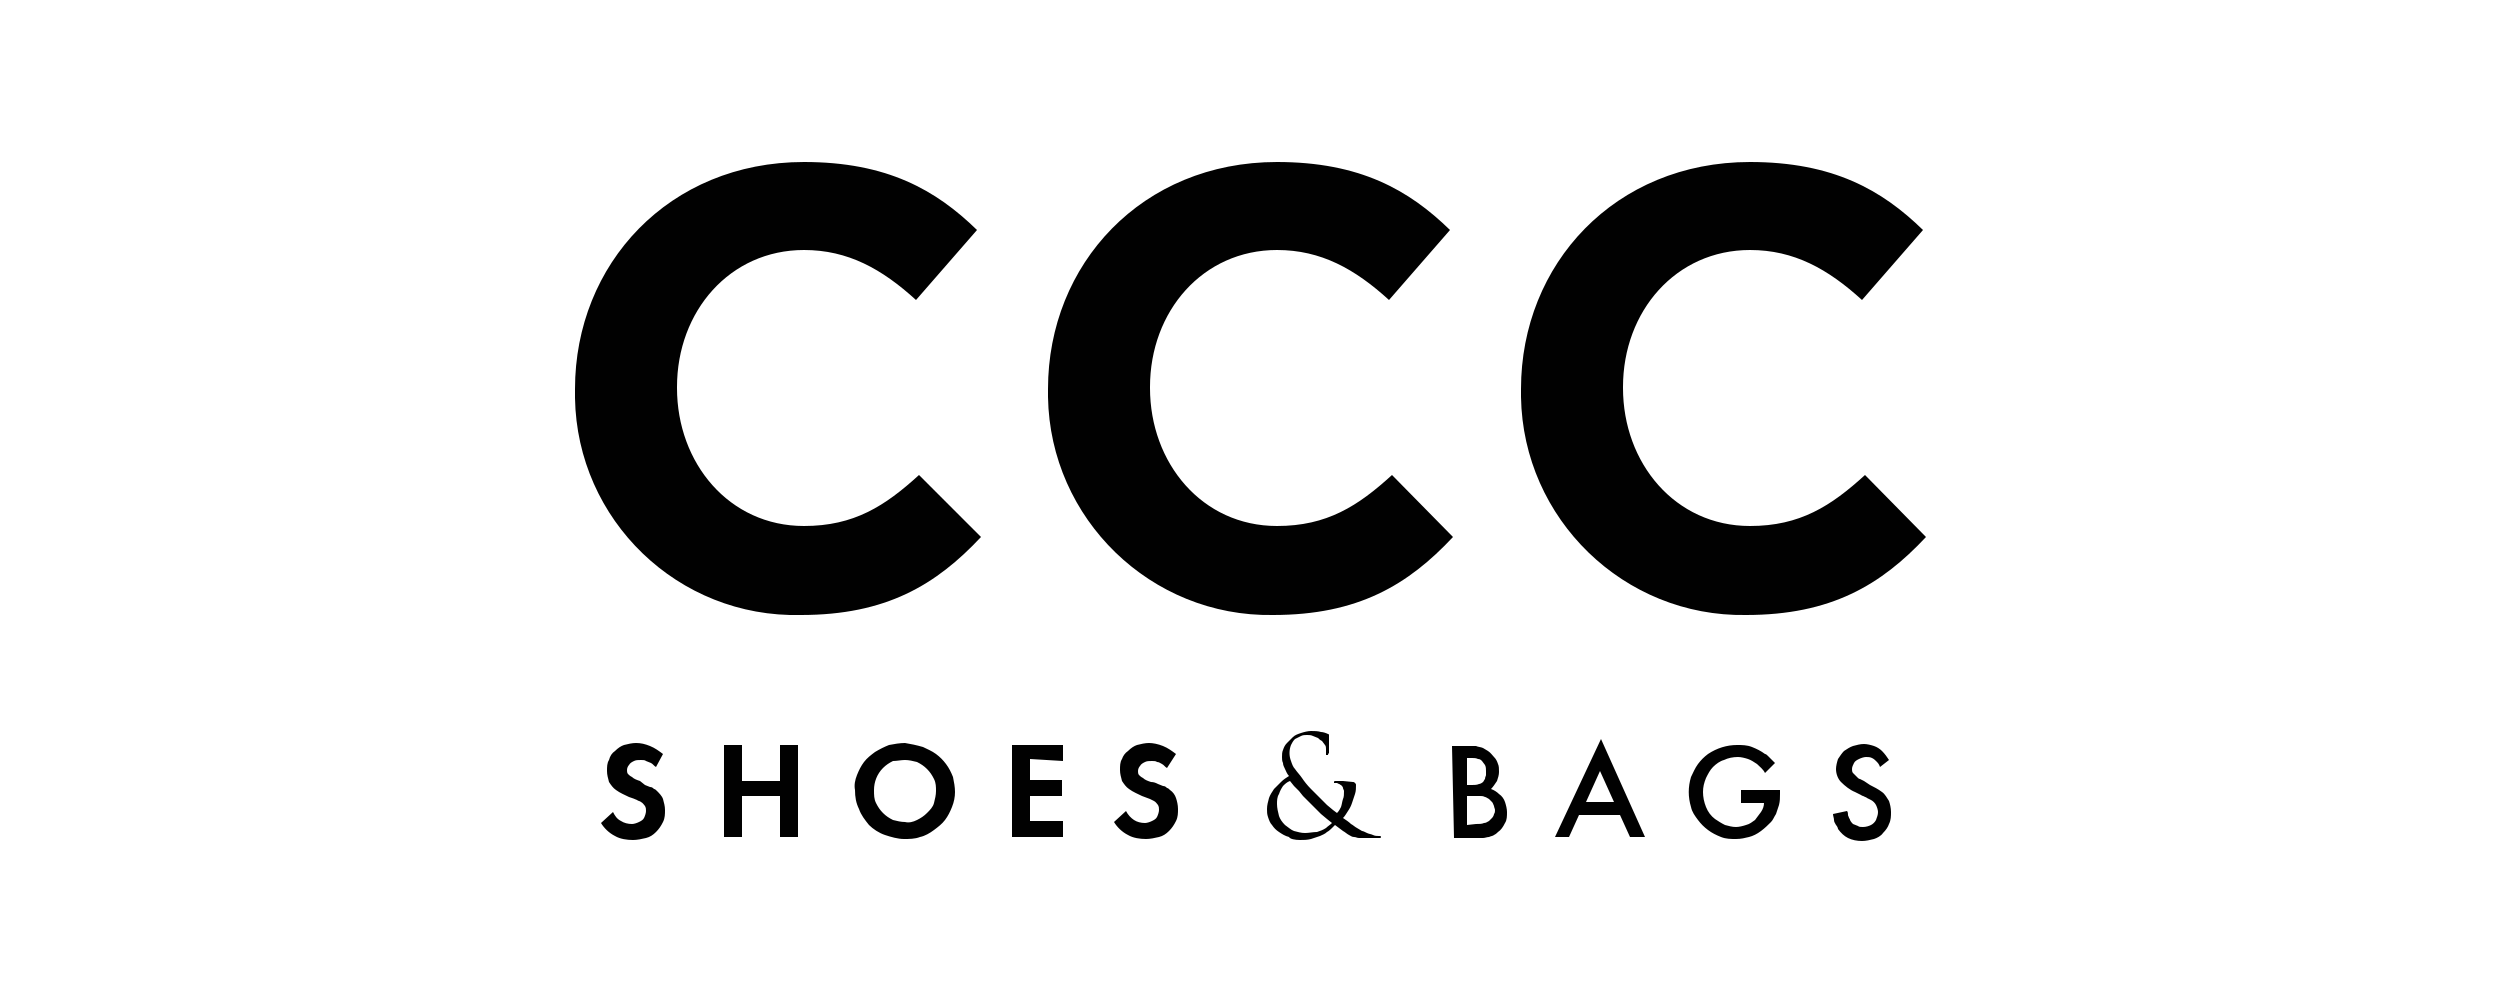 <svg xmlns="http://www.w3.org/2000/svg" xmlns:xlink="http://www.w3.org/1999/xlink" id="Layer_1" x="0px" y="0px" viewBox="0 0 250 100" style="enable-background:new 0 0 250 100;" xml:space="preserve"><style type="text/css">	.st0{clip-path:url(#SVGID_00000169544168422965959200000006042957354867100348_);}	.st1{fill:#010101;}	.st2{fill-rule:evenodd;clip-rule:evenodd;fill:#010101;}</style><g>	<defs>		<rect id="SVGID_1_" y="2.2" width="250" height="95.7"></rect>	</defs>	<clipPath id="SVGID_00000170240825023270177970000005366651405887723168_">		<use xlink:href="#SVGID_1_" style="overflow:visible;"></use>	</clipPath>	<g style="clip-path:url(#SVGID_00000170240825023270177970000005366651405887723168_);">		<path class="st1" d="M57.5,39v-0.1c0-12.5,9.4-22.7,22.9-22.7c8.3,0,13.2,2.8,17.3,6.8l-6.1,7c-3.4-3.1-6.8-5-11.2-5   c-7.4,0-12.7,6.1-12.7,13.7v0.1c0,7.5,5.2,13.8,12.7,13.8c5,0,8.1-2,11.5-5.1l6.2,6.2c-4.5,4.8-9.5,7.8-18,7.8   C67.8,61.8,57.7,52,57.5,39.8C57.5,39.5,57.5,39.3,57.5,39"></path>		<path class="st1" d="M104.8,39v-0.1c0-12.5,9.4-22.7,22.9-22.7c8.3,0,13.2,2.8,17.3,6.8l-6.1,7c-3.4-3.1-6.8-5-11.2-5   c-7.4,0-12.7,6.1-12.7,13.7v0.1c0,7.5,5.2,13.8,12.7,13.8c5,0,8.1-2,11.5-5.1l6.1,6.2c-4.5,4.8-9.5,7.8-18,7.8   c-12.2,0.2-22.3-9.6-22.5-21.8C104.8,39.5,104.8,39.2,104.8,39"></path>		<path class="st1" d="M152.1,39v-0.1c0-12.5,9.4-22.7,22.9-22.7c8.3,0,13.2,2.8,17.3,6.8l-6.1,7c-3.4-3.1-6.8-5-11.2-5   c-7.4,0-12.7,6.1-12.7,13.7v0.1c0,7.5,5.2,13.8,12.7,13.8c5,0,8.1-2,11.5-5.1l6.1,6.2c-4.5,4.8-9.5,7.8-18,7.8   c-12.2,0.2-22.3-9.6-22.5-21.8C152.1,39.5,152.1,39.2,152.1,39"></path>		<path class="st2" d="M66.3,75.4c-0.4-0.3-0.8-0.6-1.3-0.8c-0.5-0.2-0.9-0.3-1.4-0.3c-0.4,0-0.8,0.1-1.2,0.2   c-0.3,0.1-0.6,0.3-0.9,0.6c-0.3,0.2-0.5,0.5-0.6,0.9c-0.2,0.3-0.2,0.7-0.2,1.1c0,0.4,0.1,0.7,0.2,1.1c0.2,0.3,0.4,0.6,0.7,0.8   c0.4,0.3,0.9,0.5,1.3,0.7c0.3,0.1,0.6,0.2,0.8,0.3c0.1,0.1,0.3,0.1,0.4,0.2c0.2,0.1,0.3,0.3,0.4,0.4c0.1,0.2,0.1,0.3,0.1,0.5   c0,0.2-0.1,0.5-0.2,0.7c-0.1,0.2-0.3,0.3-0.5,0.4c-0.2,0.1-0.5,0.2-0.7,0.2c-0.4,0-0.8-0.1-1.1-0.3c-0.4-0.2-0.6-0.5-0.8-0.9   l-1.2,1.1c0.3,0.5,0.8,1,1.4,1.3c0.5,0.3,1.2,0.4,1.8,0.4c0.4,0,0.9-0.1,1.3-0.2c0.4-0.1,0.7-0.3,1-0.6c0.3-0.3,0.5-0.6,0.7-1   c0.2-0.4,0.2-0.8,0.2-1.2c0-0.4-0.1-0.7-0.2-1.1c-0.1-0.3-0.4-0.6-0.6-0.8c-0.1-0.1-0.2-0.2-0.3-0.2c-0.1-0.1-0.2-0.2-0.4-0.2   l-0.5-0.2L64,78.1c-0.3-0.1-0.6-0.2-0.8-0.4c-0.2-0.1-0.3-0.2-0.4-0.3c-0.1-0.1-0.1-0.3-0.1-0.4c0-0.2,0.1-0.4,0.2-0.5   c0.1-0.2,0.3-0.3,0.5-0.4c0.2-0.1,0.4-0.1,0.7-0.1c0.2,0,0.4,0,0.5,0.1c0.2,0.1,0.3,0.1,0.5,0.2c0.2,0.1,0.3,0.3,0.5,0.4   L66.3,75.4z M74.2,78.1v-3.6h-1.8v9.2h1.8v-4.1H78v4.1h1.8v-9.2H78v3.6L74.2,78.1z M90.5,74.3c-0.5,0-1.1,0.1-1.6,0.2   c-0.5,0.2-0.9,0.4-1.4,0.7c-0.4,0.3-0.8,0.6-1.1,1c-0.3,0.4-0.5,0.8-0.7,1.3c-0.2,0.5-0.3,1-0.2,1.5c0,0.7,0.1,1.3,0.4,1.9   c0.2,0.6,0.6,1.1,1,1.6c0.4,0.4,1,0.8,1.6,1c0.6,0.2,1.3,0.4,1.9,0.4c0.5,0,1.1,0,1.6-0.2c0.5-0.1,1-0.4,1.4-0.7   c0.4-0.3,0.8-0.6,1.1-1c0.3-0.4,0.5-0.8,0.7-1.3c0.2-0.5,0.3-1,0.3-1.5c0-0.5-0.1-1-0.2-1.5c-0.2-0.5-0.4-0.9-0.7-1.3   c-0.3-0.4-0.6-0.7-1-1c-0.4-0.3-0.9-0.5-1.3-0.7C91.6,74.5,91.1,74.4,90.5,74.3 M90.5,76c0.4,0,0.8,0.1,1.2,0.2   c0.4,0.2,0.7,0.4,1,0.7c0.3,0.3,0.5,0.6,0.7,1c0.2,0.4,0.2,0.8,0.2,1.2c0,0.4-0.1,0.8-0.2,1.2c-0.1,0.4-0.4,0.7-0.7,1   c-0.3,0.3-0.6,0.5-1,0.7c-0.4,0.2-0.8,0.3-1.2,0.2c-0.4,0-0.8-0.1-1.2-0.2c-0.4-0.2-0.7-0.4-1-0.7c-0.3-0.3-0.5-0.6-0.7-1   c-0.2-0.4-0.2-0.8-0.2-1.3c0-0.8,0.3-1.6,0.9-2.2c0.3-0.3,0.6-0.5,1-0.7C89.7,76.1,90.1,76,90.5,76 M106.3,76.1v-1.6h-5.1v9.2h5.1   v-1.6H103v-2.5h3.2v-1.6H103v-2.1L106.3,76.1z M117.6,75.4c-0.4-0.3-0.8-0.6-1.3-0.8c-0.5-0.2-1-0.3-1.4-0.3   c-0.4,0-0.8,0.1-1.2,0.2c-0.3,0.1-0.6,0.3-0.9,0.6c-0.3,0.2-0.5,0.5-0.6,0.8c-0.2,0.3-0.2,0.7-0.2,1.1c0,0.4,0.1,0.7,0.2,1.1   c0.2,0.3,0.4,0.6,0.7,0.8c0.4,0.3,0.9,0.5,1.3,0.7l0.8,0.3l0.4,0.2c0.2,0.1,0.3,0.3,0.4,0.4c0.1,0.2,0.1,0.3,0.1,0.5   c0,0.2-0.1,0.5-0.2,0.7c-0.1,0.2-0.3,0.3-0.5,0.4c-0.2,0.1-0.5,0.2-0.7,0.2c-0.4,0-0.8-0.1-1.1-0.3c-0.3-0.2-0.6-0.5-0.8-0.9   l-1.2,1.1c0.3,0.5,0.8,1,1.4,1.3c0.5,0.3,1.2,0.4,1.8,0.4c0.4,0,0.9-0.1,1.3-0.2c0.4-0.1,0.7-0.3,1-0.6c0.3-0.3,0.5-0.6,0.7-1   c0.2-0.4,0.2-0.8,0.2-1.2c0-0.4-0.1-0.8-0.2-1.1c-0.1-0.3-0.3-0.6-0.6-0.8c-0.1-0.1-0.2-0.2-0.3-0.2c-0.1-0.1-0.2-0.2-0.4-0.2   l-0.5-0.2c-0.2-0.1-0.4-0.2-0.7-0.2c-0.3-0.1-0.6-0.2-0.8-0.4c-0.2-0.1-0.3-0.2-0.4-0.3c-0.1-0.1-0.1-0.3-0.1-0.4   c0-0.2,0.1-0.4,0.2-0.5c0.1-0.2,0.3-0.3,0.5-0.4c0.2-0.1,0.4-0.1,0.7-0.1c0.2,0,0.4,0,0.5,0.1c0.2,0,0.3,0.1,0.5,0.2   c0.2,0.1,0.3,0.3,0.5,0.4L117.6,75.4z M130,84c0.4,0,0.7,0,1.1-0.1c0.3-0.1,0.6-0.2,0.9-0.3c0.2-0.1,0.5-0.2,0.7-0.4   c0.2-0.1,0.4-0.3,0.5-0.4l0.3-0.3l0.8,0.6c0.2,0.1,0.4,0.3,0.6,0.4c0.2,0.1,0.3,0.2,0.5,0.2c0.2,0,0.3,0.1,0.5,0.1   c0.2,0,0.4,0,0.5,0h1.4c0.1,0,0.1,0,0.2,0c0,0,0.1,0,0.1-0.1c0,0,0-0.1-0.1-0.1c0,0-0.1,0-0.1,0c-0.2,0-0.4,0-0.6-0.1   c-0.2-0.1-0.4-0.1-0.6-0.2c-0.2-0.1-0.4-0.2-0.5-0.2l-0.5-0.3c-0.2-0.1-0.4-0.3-0.6-0.4c-0.2-0.2-0.5-0.4-0.8-0.6   c0.2-0.2,0.3-0.4,0.5-0.7c0.2-0.3,0.3-0.5,0.4-0.8c0.1-0.3,0.2-0.6,0.3-0.9c0.1-0.3,0.1-0.6,0.1-0.9c0-0.1,0-0.1-0.1-0.2   c-0.1-0.1-0.1-0.1-0.2-0.1l-1-0.1c-0.3,0-0.5,0-0.7,0h-0.1c0,0-0.1,0-0.1,0.1c0,0,0,0,0,0.1c0,0,0.1,0,0.1,0h0.2l0.2,0.1   c0.1,0,0.1,0.1,0.2,0.1c0.1,0.1,0.2,0.2,0.2,0.3c0,0.1,0.1,0.2,0.1,0.3c0,0.3,0,0.6-0.1,0.8c-0.1,0.3-0.1,0.5-0.2,0.8   c-0.1,0.2-0.2,0.4-0.4,0.6l-0.4-0.3l-0.6-0.5l-0.6-0.6l-0.6-0.6c-0.2-0.2-0.3-0.3-0.4-0.4c-0.4-0.4-0.7-0.8-0.9-1.1   c-0.2-0.3-0.5-0.6-0.7-0.9c-0.2-0.2-0.3-0.5-0.4-0.8c-0.2-0.5-0.2-1.1,0-1.6c0.1-0.2,0.2-0.4,0.4-0.6c0.2-0.1,0.4-0.2,0.6-0.3   c0.2-0.1,0.4-0.1,0.6-0.1c0.2,0,0.4,0,0.6,0.1c0.2,0.1,0.3,0.1,0.5,0.2c0.1,0.1,0.2,0.2,0.4,0.3c0.1,0.1,0.2,0.3,0.3,0.4   c0.1,0.1,0.1,0.3,0.1,0.4c0,0.1,0,0.3,0,0.4c0,0.1,0,0.1,0,0.2c0,0,0,0,0.1,0s0.1,0,0.1,0c0-0.1,0-0.1,0.1-0.2c0-0.1,0-0.2,0-0.3   c0-0.1,0-0.3,0-0.4s0-0.3,0-0.5s0-0.3,0-0.4c0-0.1,0-0.1,0-0.2c0-0.1-0.1-0.1-0.1-0.1c-0.2-0.1-0.5-0.2-0.7-0.2   c-0.3-0.1-0.7-0.1-1-0.1c-0.3,0-0.7,0.1-1,0.2c-0.3,0.1-0.6,0.2-0.8,0.4c-0.2,0.2-0.4,0.4-0.6,0.6c-0.2,0.2-0.3,0.4-0.4,0.7   c-0.1,0.2-0.1,0.5-0.1,0.7c0,0.2,0,0.4,0.1,0.6c0,0.2,0.1,0.4,0.2,0.6c0.1,0.2,0.2,0.5,0.4,0.7c-0.3,0.2-0.5,0.3-0.8,0.6   c-0.2,0.2-0.5,0.5-0.7,0.7c-0.2,0.3-0.4,0.6-0.5,0.9c-0.1,0.4-0.2,0.7-0.2,1.1c0,0.3,0,0.5,0.1,0.8c0.1,0.3,0.2,0.6,0.4,0.8   c0.2,0.3,0.4,0.5,0.7,0.7c0.3,0.2,0.6,0.4,1,0.5C129,83.9,129.5,84,130,84 M130.5,83.3c-0.4,0-0.7-0.1-1.1-0.2   c-0.3-0.1-0.6-0.4-0.9-0.6c-0.3-0.3-0.5-0.6-0.6-0.9c-0.1-0.4-0.2-0.8-0.2-1.2c0-0.3,0-0.7,0.2-1c0.1-0.3,0.2-0.5,0.4-0.8   c0.2-0.2,0.4-0.4,0.7-0.5l0.4,0.5l0.5,0.5l0.4,0.5l0.4,0.4l0.3,0.3l0.5,0.5c0.2,0.2,0.4,0.4,0.6,0.6l0.6,0.5l0.5,0.4   c-0.2,0.2-0.4,0.3-0.6,0.5c-0.3,0.2-0.6,0.3-0.9,0.4C131.3,83.2,130.9,83.3,130.5,83.3 M145.4,83.8h2.1c0.3,0,0.6,0,0.8,0   c0.2,0,0.4-0.1,0.6-0.1c0.2-0.1,0.4-0.1,0.5-0.2c0.2-0.1,0.3-0.2,0.4-0.3c0.3-0.2,0.5-0.5,0.7-0.9c0.2-0.3,0.2-0.7,0.2-1.1   c0-0.3-0.1-0.7-0.2-1c-0.1-0.3-0.3-0.6-0.6-0.8c-0.2-0.2-0.5-0.4-0.8-0.5c0.2-0.2,0.4-0.5,0.6-0.8c0.1-0.3,0.2-0.6,0.2-0.9   c0-0.3,0-0.6-0.1-0.8c-0.1-0.3-0.2-0.5-0.4-0.7c-0.2-0.2-0.3-0.4-0.6-0.6c-0.2-0.1-0.3-0.2-0.5-0.3c-0.2-0.1-0.5-0.1-0.7-0.2   c-0.3,0-0.7,0-1,0h-1.4L145.4,83.8z M146.7,78.5v-2.7h0.5c0.2,0,0.4,0,0.6,0.1c0.2,0,0.3,0.1,0.4,0.2c0.1,0.1,0.2,0.3,0.3,0.4   c0.1,0.2,0.1,0.4,0.1,0.6c0,0.1,0,0.3,0,0.4c0,0.1-0.1,0.2-0.1,0.4c-0.1,0.1-0.1,0.2-0.2,0.3c-0.1,0.1-0.3,0.2-0.4,0.2   c-0.2,0.1-0.5,0.1-0.7,0.1L146.7,78.5z M146.7,82.5v-2.9h0.7c0.2,0,0.4,0,0.6,0c0.2,0,0.3,0,0.5,0.1c0.1,0,0.2,0.1,0.4,0.2   c0.1,0.1,0.2,0.2,0.3,0.3c0.1,0.1,0.1,0.2,0.2,0.4c0,0.1,0.1,0.3,0.1,0.4c0,0.1,0,0.3-0.1,0.4c0,0.1-0.1,0.3-0.2,0.4   c-0.1,0.1-0.2,0.2-0.3,0.3c-0.2,0.1-0.3,0.2-0.5,0.2c-0.2,0.1-0.5,0.1-0.8,0.1L146.7,82.5z M162,81.5l1,2.2h1.5l-4.4-9.8l-4.6,9.8   h1.4l1-2.2H162z M161.4,80.2h-2.8l1.4-3.1L161.4,80.2z M174.1,79v1.3h2.3c0,0.3-0.1,0.6-0.3,0.9c-0.2,0.3-0.4,0.5-0.6,0.8   c-0.3,0.2-0.5,0.4-0.9,0.5c-0.3,0.1-0.7,0.2-1,0.2c-0.4,0-0.7-0.1-1.1-0.2c-0.4-0.2-0.7-0.4-1-0.6c-0.4-0.3-0.7-0.7-0.9-1.2   c-0.2-0.5-0.3-1-0.3-1.5c0-0.5,0.1-0.9,0.3-1.4c0.2-0.4,0.4-0.8,0.7-1.1c0.3-0.3,0.7-0.6,1.1-0.7c0.4-0.2,0.9-0.3,1.4-0.3   c0.3,0,0.7,0.1,1,0.2c0.3,0.1,0.6,0.3,0.9,0.5c0.3,0.3,0.6,0.5,0.8,0.9l1-1l-0.4-0.4l-0.3-0.3c-0.1-0.1-0.2-0.2-0.3-0.2   c-0.4-0.3-0.8-0.5-1.3-0.7c-0.5-0.2-1-0.2-1.5-0.2c-1,0-2,0.3-2.9,0.9c-0.4,0.3-0.7,0.6-1,1c-0.3,0.4-0.5,0.9-0.7,1.3   c-0.3,1-0.3,2,0,3c0.1,0.5,0.4,0.9,0.7,1.3c0.3,0.4,0.6,0.7,1,1c0.4,0.3,0.8,0.5,1.3,0.7c0.5,0.2,1,0.2,1.5,0.2   c0.5,0,0.9-0.1,1.3-0.2c0.4-0.1,0.8-0.3,1.2-0.6c0.4-0.3,0.7-0.6,1-0.9c0.2-0.2,0.3-0.5,0.5-0.8c0.1-0.3,0.2-0.6,0.3-0.9   c0.1-0.4,0.1-0.7,0.1-1.1V79H174.1z M188.9,76c-0.2-0.3-0.4-0.6-0.7-0.9c-0.2-0.2-0.5-0.4-0.8-0.5c-0.3-0.1-0.7-0.2-1-0.2   c-0.4,0-0.7,0.1-1.1,0.2c-0.3,0.1-0.6,0.3-0.9,0.5c-0.2,0.2-0.4,0.5-0.6,0.8c-0.1,0.3-0.2,0.7-0.2,1c0,0.5,0.2,1,0.5,1.3   c0.4,0.4,0.9,0.8,1.4,1l0.6,0.3c0.1,0.1,0.3,0.1,0.4,0.2c0.1,0,0.2,0.1,0.2,0.1l0.2,0.1l0.2,0.1c0.2,0.1,0.4,0.3,0.5,0.5   c0.1,0.2,0.2,0.5,0.2,0.7c0,0.3-0.1,0.5-0.2,0.8c-0.1,0.2-0.3,0.4-0.5,0.5c-0.2,0.1-0.5,0.2-0.8,0.2c-0.2,0-0.4,0-0.5-0.1   c-0.2-0.1-0.3-0.1-0.5-0.2c-0.1-0.1-0.2-0.2-0.3-0.4c0-0.1-0.1-0.2-0.1-0.2c0-0.1-0.1-0.2-0.1-0.3c0-0.1,0-0.3-0.1-0.4l-1.4,0.3   c0,0.2,0.1,0.4,0.1,0.6c0,0.2,0.1,0.3,0.2,0.5c0.1,0.1,0.2,0.3,0.2,0.4c0.3,0.4,0.6,0.7,1,0.9c0.4,0.2,0.9,0.3,1.4,0.3   c0.4,0,0.8-0.1,1.2-0.2c0.3-0.1,0.7-0.3,0.9-0.6c0.3-0.3,0.5-0.6,0.6-0.9c0.2-0.4,0.2-0.8,0.2-1.2c0-0.4-0.1-0.8-0.2-1.1   c-0.2-0.3-0.4-0.7-0.7-0.9c-0.4-0.3-0.8-0.5-1.2-0.7l-0.6-0.4l-0.4-0.2c-0.1,0-0.2-0.1-0.2-0.1l-0.1-0.1l-0.1-0.1   c-0.1-0.1-0.2-0.2-0.3-0.3c-0.1-0.1-0.1-0.3-0.1-0.4c0-0.2,0.1-0.4,0.2-0.6c0.1-0.2,0.3-0.3,0.5-0.4c0.2-0.1,0.5-0.2,0.7-0.2   c0.2,0,0.4,0,0.6,0.1c0.2,0.1,0.3,0.2,0.4,0.3c0.2,0.2,0.3,0.3,0.4,0.6L188.9,76z"></path>	</g></g></svg>